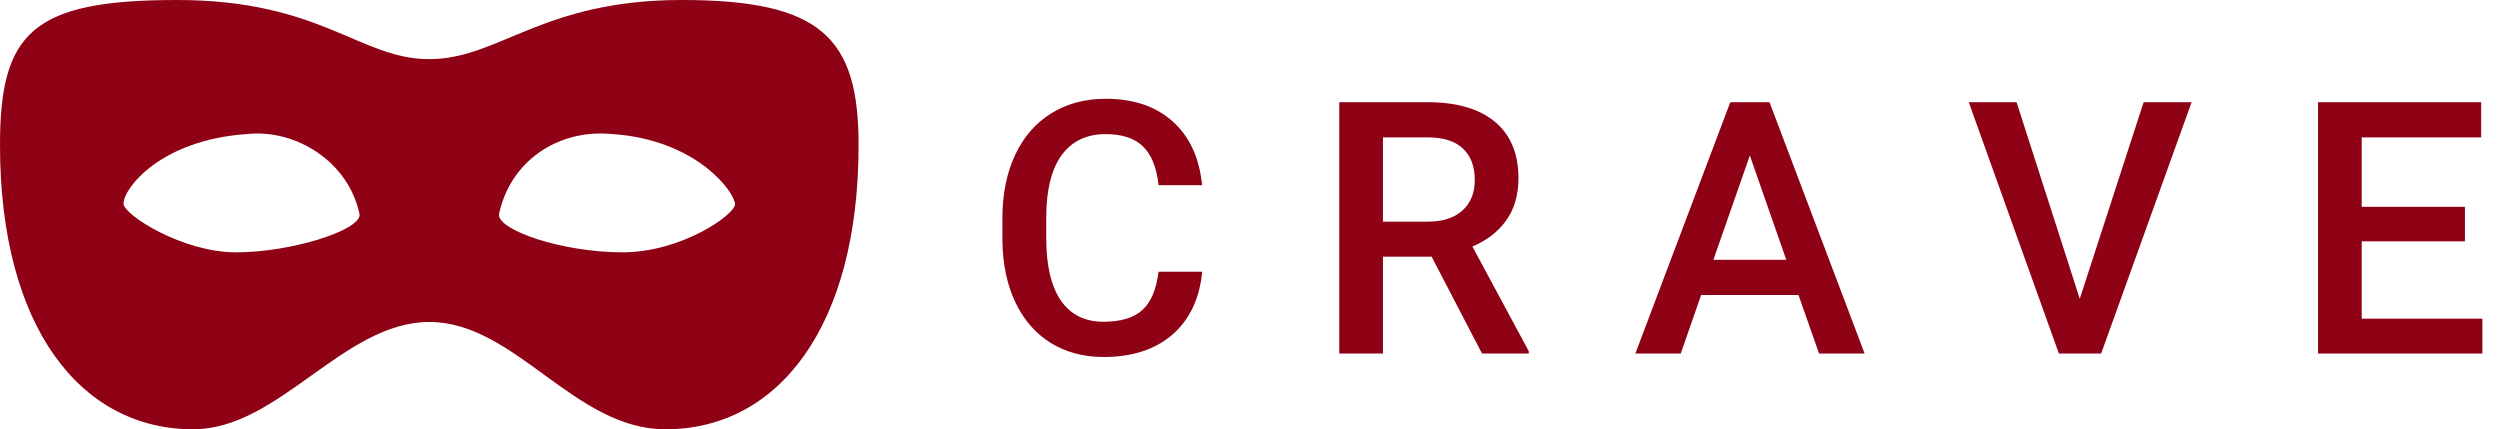 <svg fill="none" height="17" viewBox="0 0 99 17" width="99" xmlns="http://www.w3.org/2000/svg"><g fill="#8f0115"><path d="m24.234 5.308c-2.134-.208-4.042 1.077-4.477 3.192 0 .642 2.55 1.492 4.892 1.492s4.458-1.492 4.458-1.908c0-.434-1.473-2.55-4.873-2.777zm-14.45 0c-3.4.227-4.892 2.134-4.892 2.758 0 .434 2.323 1.927 4.458 1.927 2.134 0 4.892-.85 4.892-1.492-.434-2.116-2.55-3.4-4.458-3.192zm16.566 11.692c-3.608 0-5.95-4.25-9.35-4.25s-5.95 4.25-9.35 4.25c-4.458 0-7.65-4.042-7.65-11.258 0-4.458 1.284-5.742 7.008-5.742 5.723 0 7.234 2.342 9.992 2.342s4.458-2.342 9.992-2.342c5.535 0 7.008 1.492 7.008 5.742 0 7.216-3.192 11.258-7.65 11.258z"/><path d="m47.606 10.76c-.1 1.062-.492 1.891-1.176 2.488-.684.593-1.593.889-2.728.889-.793 0-1.492-.187-2.099-.56-.602-.378-1.066-.914-1.395-1.607-.328-.693-.499-1.497-.513-2.413v-.93c0-.939.166-1.766.499-2.481.333-.716.809-1.267 1.429-1.654.624-.387 1.344-.581 2.16-.581 1.098 0 1.982.298 2.652.895.67.597 1.06 1.44 1.169 2.529h-1.723c-.082-.715-.292-1.23-.629-1.545-.333-.319-.823-.479-1.47-.479-.752 0-1.331.276-1.736.827-.401.547-.606 1.351-.615 2.413v.882c0 1.076.191 1.896.574 2.461.387.565.953.848 1.695.848.679 0 1.19-.153 1.531-.458.342-.305.558-.814.649-1.524zm9.087-.595h-1.928v3.835h-1.73v-9.953h3.5c1.148 0 2.035.257 2.659.772.624.515.937 1.26.937 2.235 0 .665-.162 1.224-.485 1.675-.319.447-.766.791-1.34 1.032l2.235 4.149v.089h-1.853zm-1.928-1.388h1.777c.583 0 1.039-.146 1.367-.438.328-.296.492-.7.492-1.21 0-.533-.153-.946-.458-1.237-.301-.292-.752-.442-1.353-.451h-1.825zm16.456 2.905h-3.856l-.807 2.317h-1.798l3.76-9.953h1.552l3.767 9.953h-1.805zm-3.37-1.395h2.885l-1.442-4.129zm14.508 1.545 2.529-7.786h1.9l-3.582 9.953h-1.675l-3.568-9.953h1.893zm15.253-2.276h-4.088v3.062h4.778v1.381h-6.508v-9.953h6.46v1.395h-4.73v2.748h4.088z"/></g></svg>